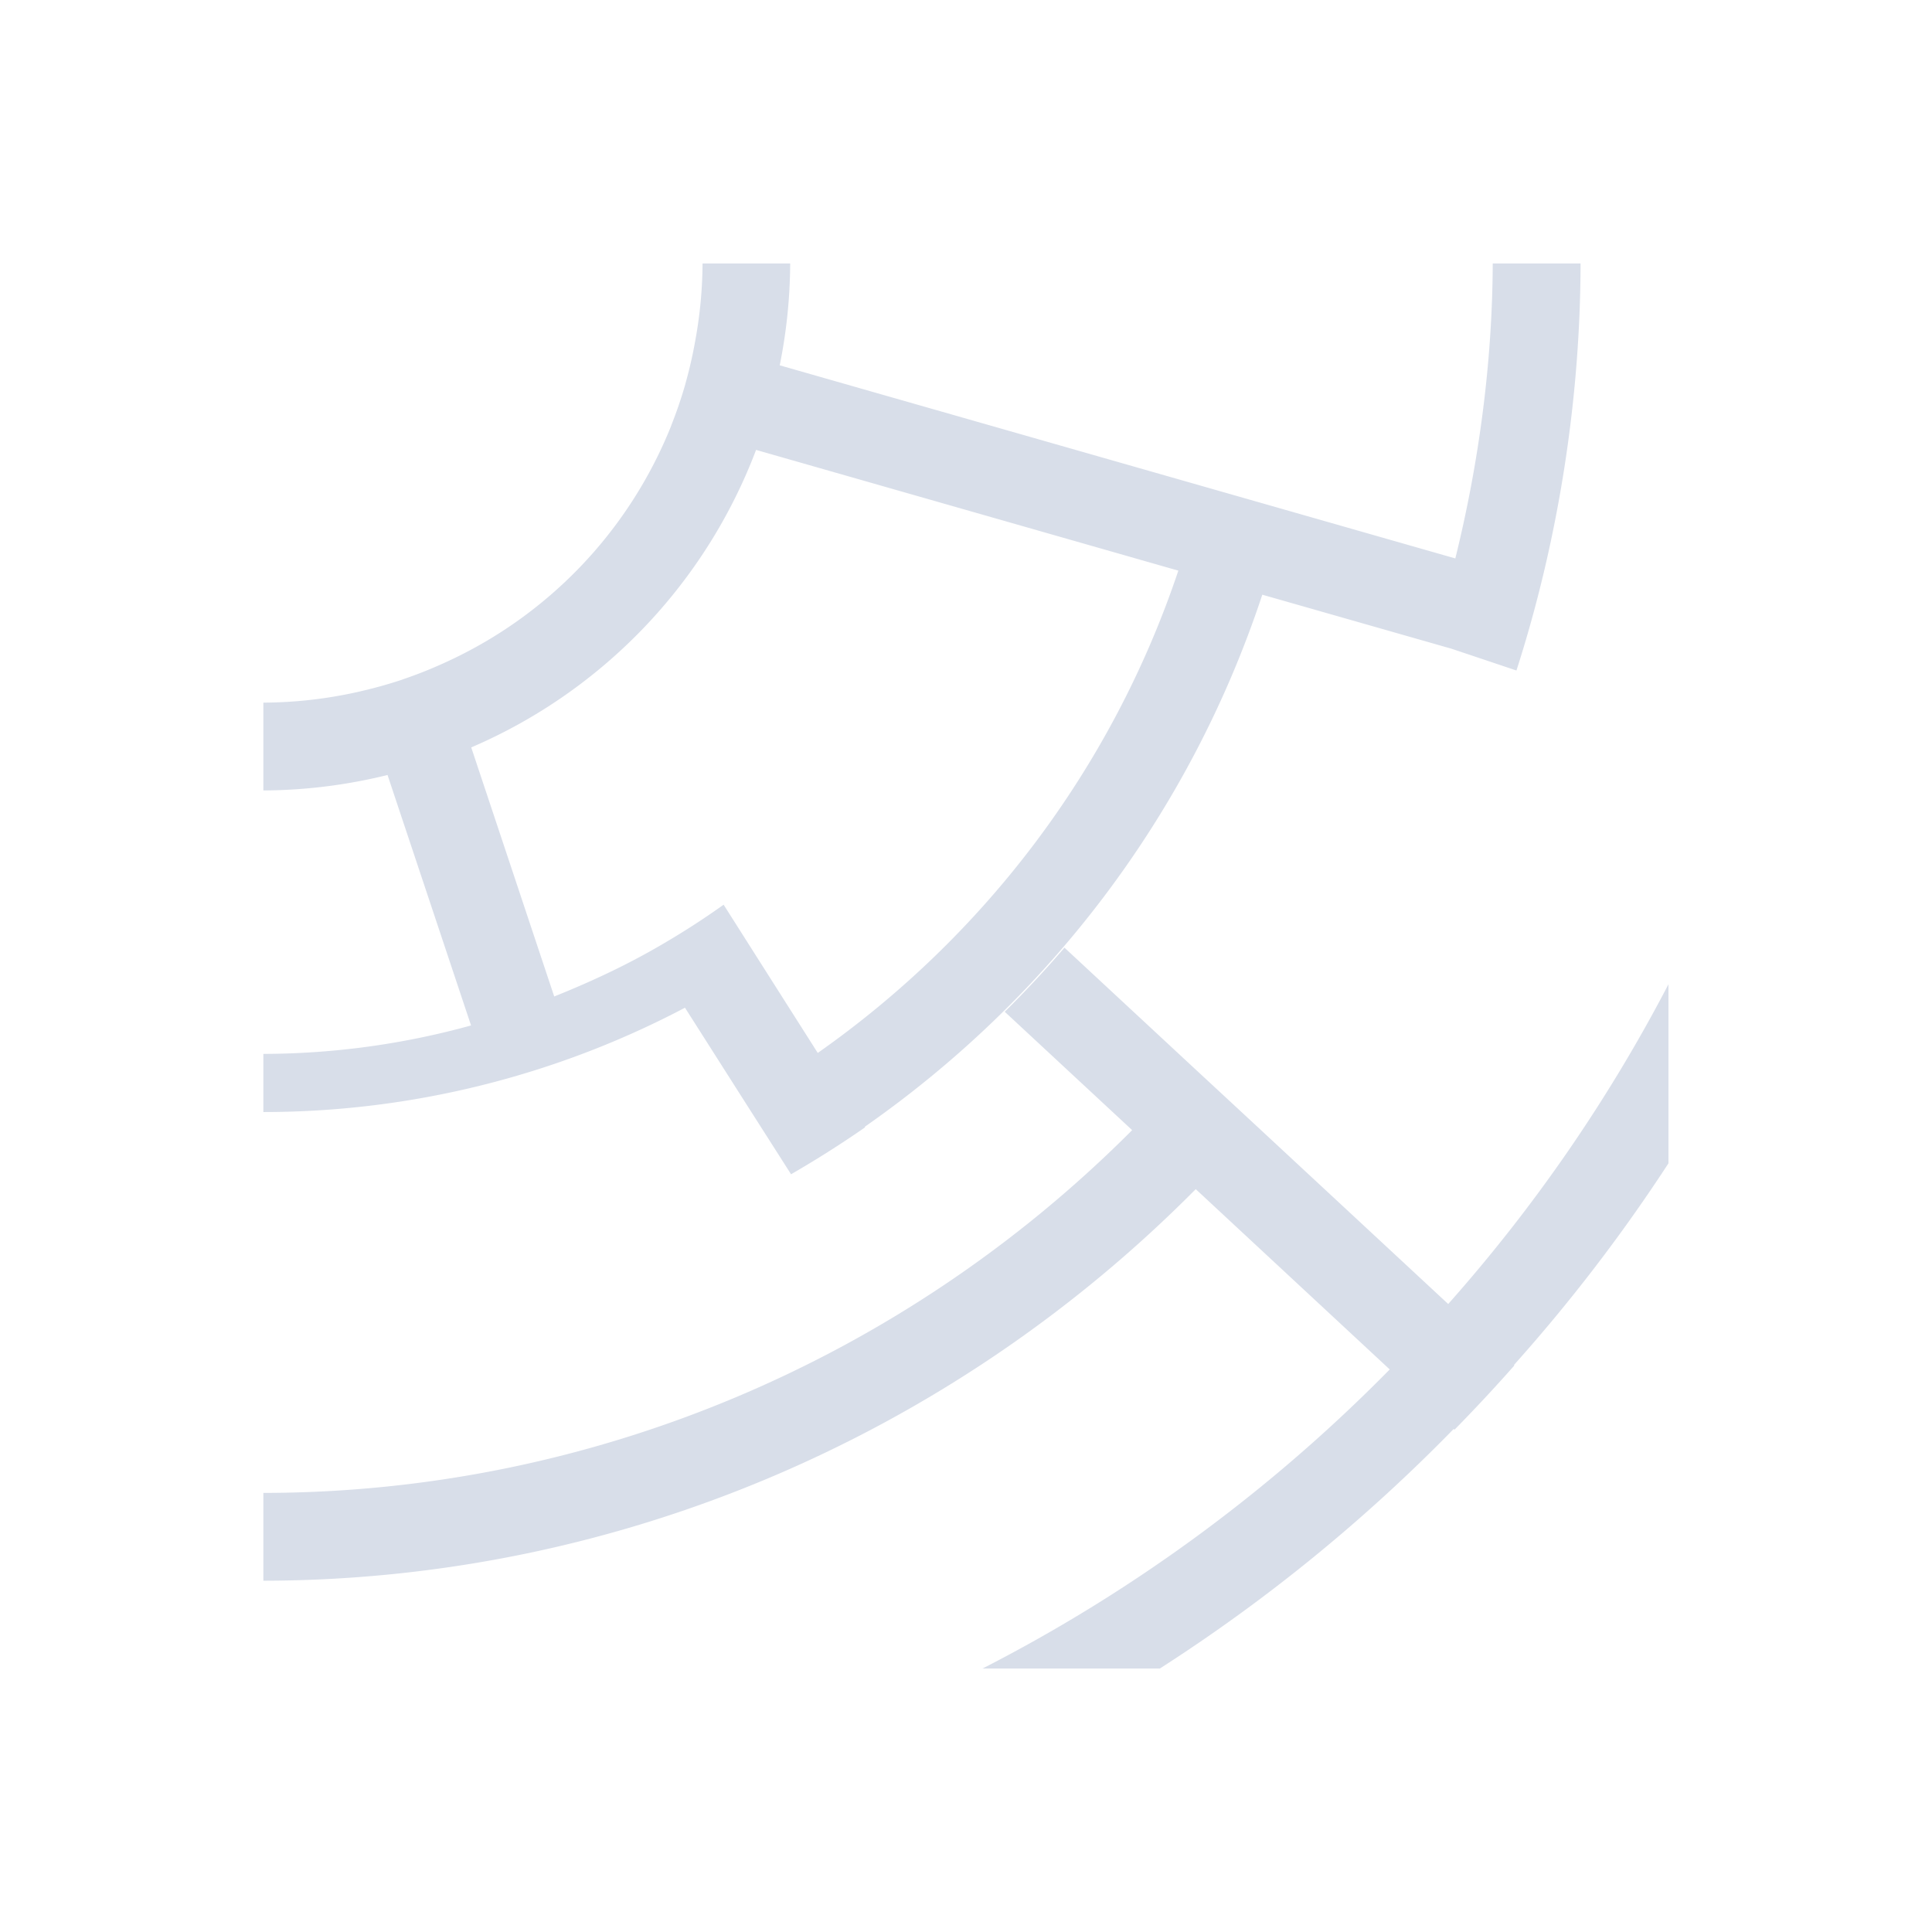 <svg viewBox="0 0 22 22" xmlns="http://www.w3.org/2000/svg">
 <defs>
  <style id="current-color-scheme" type="text/css">
   .ColorScheme-Text { color:#d8dee9; } .ColorScheme-Highlight { color:#88c0d0; } .ColorScheme-NeutralText { color:#d08770; } .ColorScheme-PositiveText { color:#a3be8c; } .ColorScheme-NegativeText { color:#bf616a; }
  </style>
 </defs>
 <path class="ColorScheme-Text" d="m8 3a5 5 0 0 1-0.084 0.885 5 5 0 0 1-0.111 0.484 5 5 0 0 1 0 0.002 5 5 0 0 1-0.162 0.475 5 5 0 0 1 0 0.002 5 5 0 0 1-2.598 2.707 5 5 0 0 1-0.455 0.18 5 5 0 0 1-0.01 0.004 5 5 0 0 1-0.012 0.004 5 5 0 0 1-0.455 0.127 5 5 0 0 1-0.016 0.004 5 5 0 0 1-1.098 0.127v1a6 6 0 0 0 1.414-0.176l0.951 2.852c-0.766 0.212-1.561 0.322-2.365 0.324v0.662c1.684 1.36e-4 3.333-0.414 4.801-1.188l0.67 1.053 0.537 0.842v0.002a12 12 0 0 0 0.844-0.535l-0.004-0.006c2.074-1.447 3.693-3.539 4.527-6.059l2.154 0.615 0.74 0.248c0.475-1.475 0.728-3.081 0.73-4.635h-1c-0.004 1.116-0.155 2.262-0.426 3.359l-7.693-2.199a6 6 0 0 0 0.119-1.16h-1zm0.609 2.123 4.809 1.375c-0.765 2.279-2.231 4.175-4.106 5.492l-0.648-1.02-0.424-0.668a9 9 0 0 1-0.699 0.451c-0.395 0.232-0.808 0.425-1.23 0.594l-0.945-2.836a6 6 0 0 0 3.244-3.389zm3.514 5.666a12 12 0 0 1-0.682 0.732l1.451 1.348c-2.614 2.623-6.162 4.128-9.893 4.131v1c4.007-0.006 7.816-1.632 10.617-4.459l2.209 2.053a18 18 0 0 1-4.637 3.406h2.019a19 19 0 0 0 3.346-2.728l0.01 0.008a19 19 0 0 0 0.682-0.732l-0.006-0.004a19 19 0 0 0 1.76-2.297v-2.039a18 18 0 0 1-2.508 3.641l-2.18-2.025-0.727-0.674-1.463-1.359z" fill="currentColor"/>
</svg>

